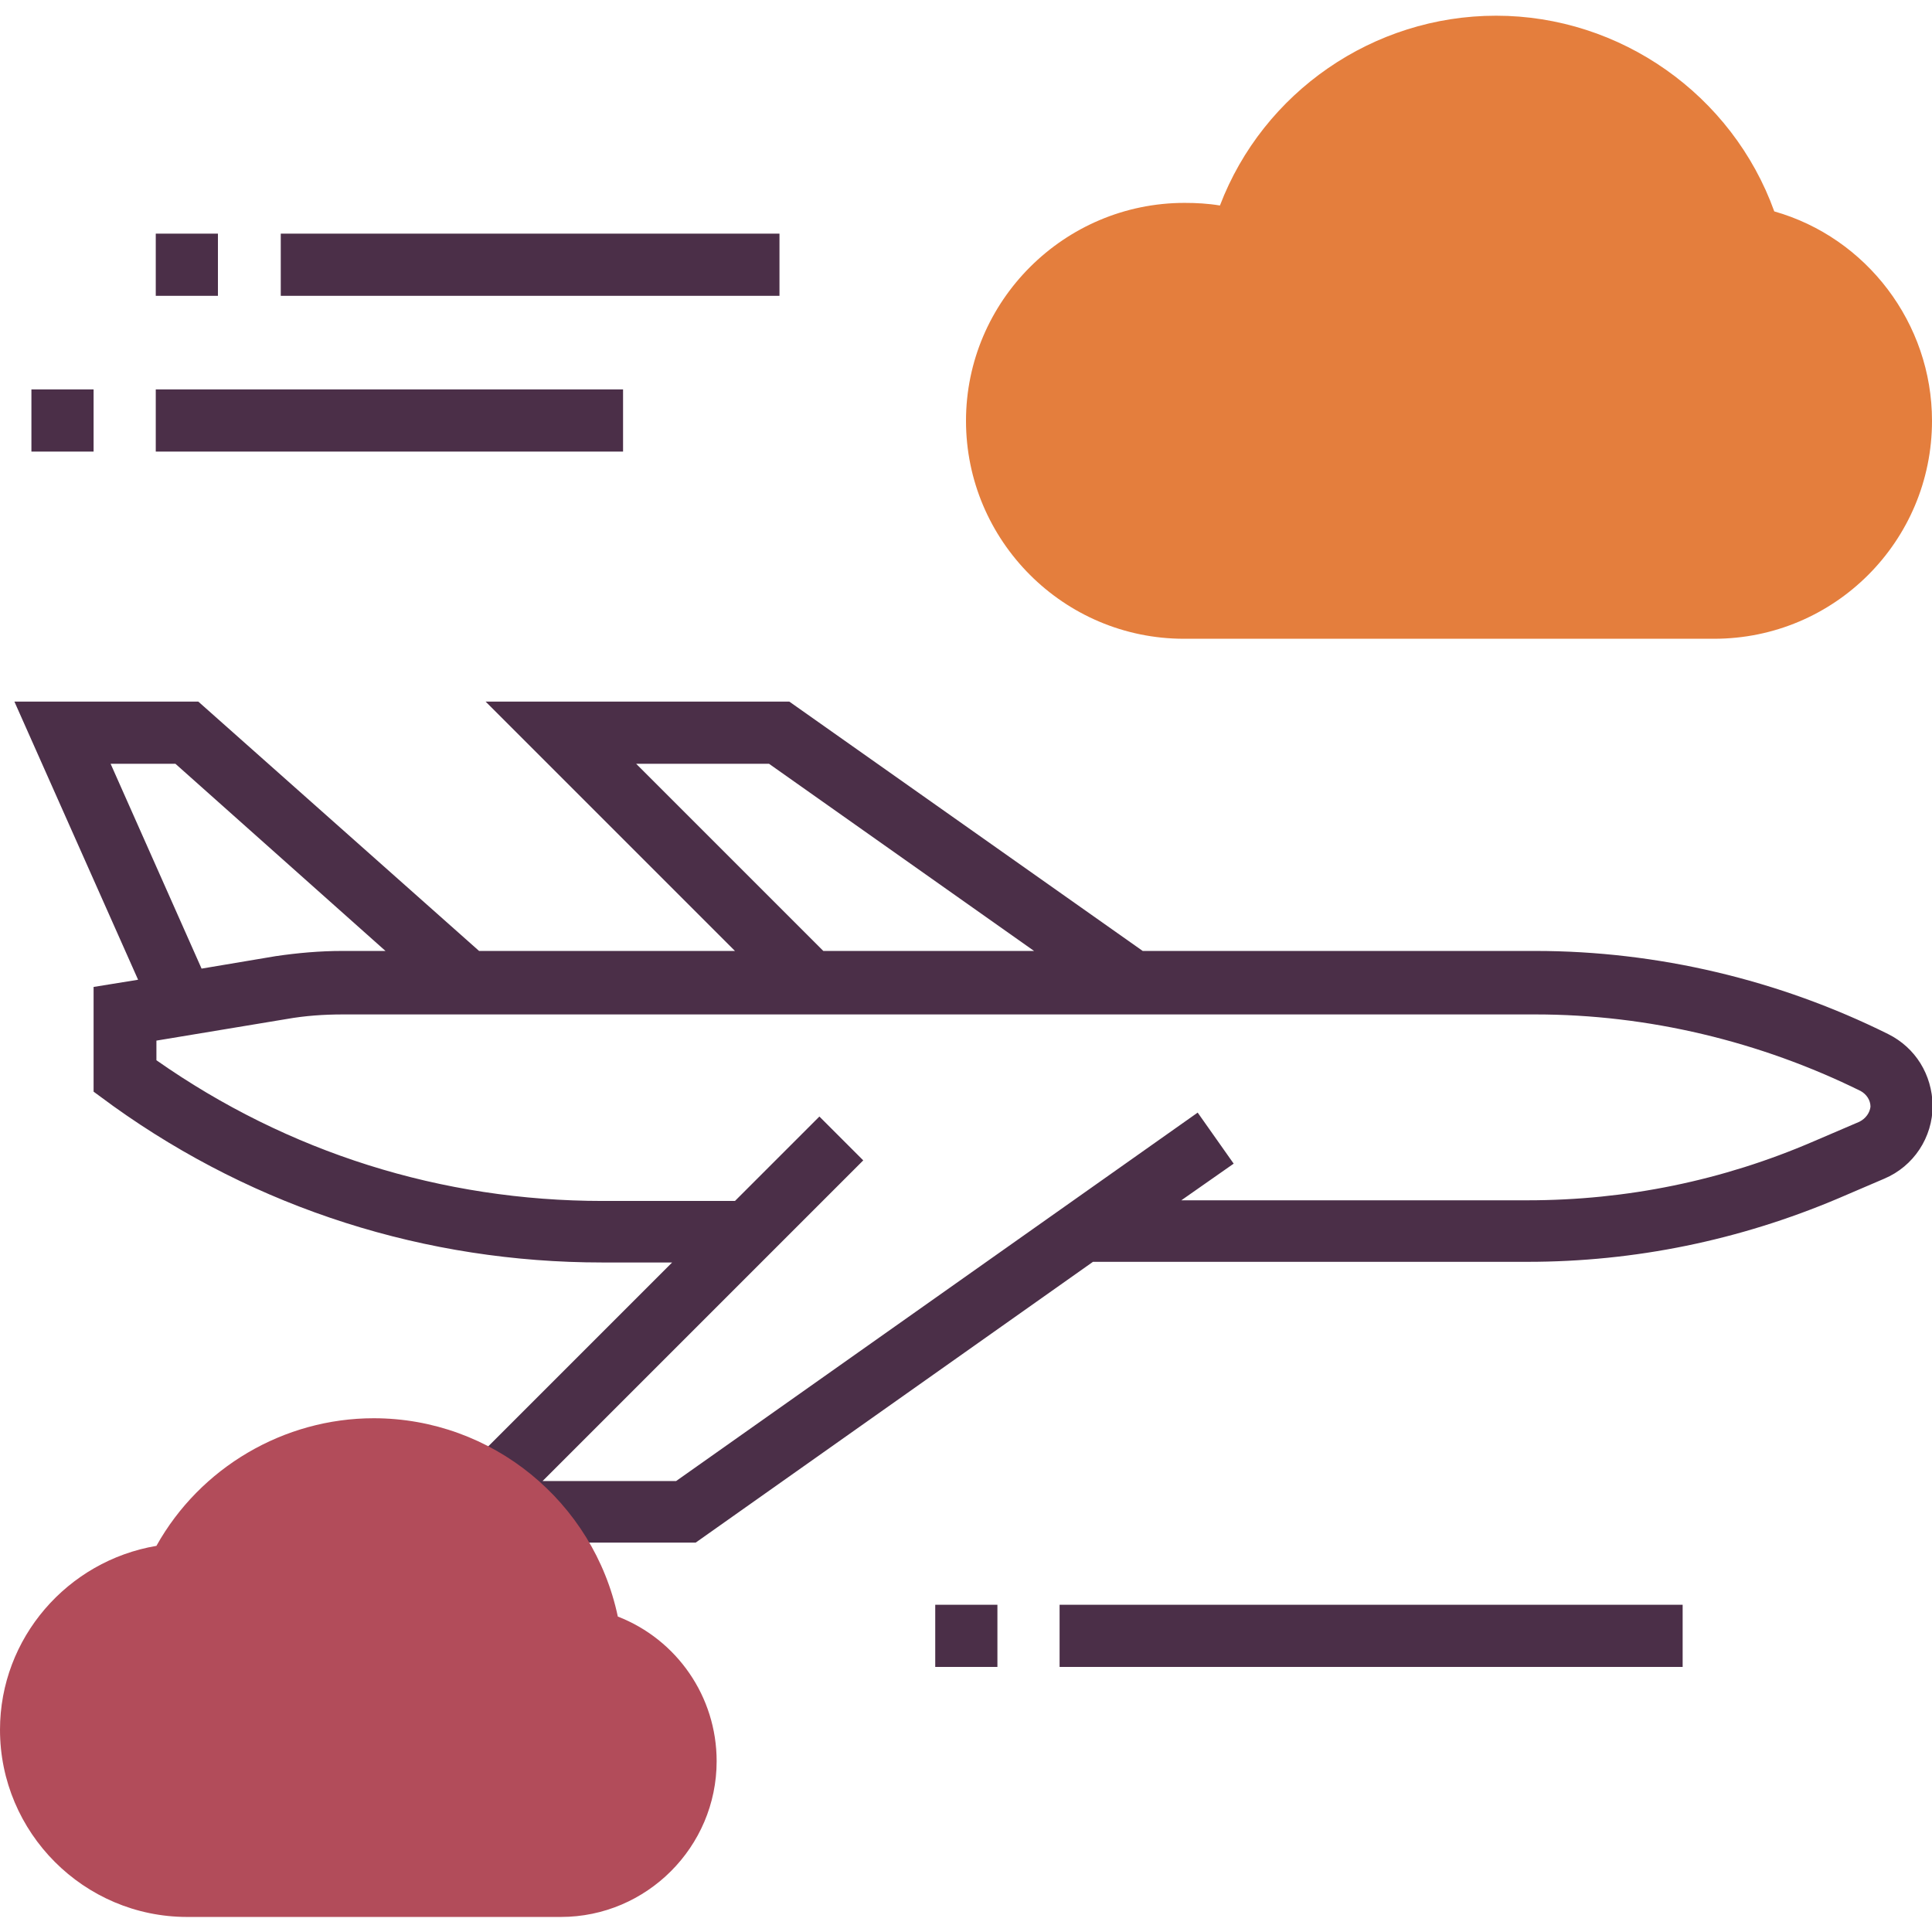 <?xml version="1.0" encoding="utf-8"?>
<!-- Generator: Adobe Illustrator 22.0.1, SVG Export Plug-In . SVG Version: 6.00 Build 0)  -->
<svg version="1.1" id="Layer_1" xmlns="http://www.w3.org/2000/svg" xmlns:xlink="http://www.w3.org/1999/xlink" x="0px" y="0px"
	 viewBox="0 0 295.2 295.2" style="enable-background:new 0 0 295.2 295.2;" xml:space="preserve">
<style type="text/css">
	.st0{fill:#E47E3D;}
	.st1{fill:#4B2F48;}
	.st2{fill:#B24C5A;}
</style>
<g>
	<g>
		<path class="st0" d="M261.9,97.6h-81c-18.4,0-33.3-15-33.3-33.3S162.6,31,181,31c1.8,0,3.6,0.1,5.4,0.4c6.6-17.3,23.4-29,42.2-29
			c19,0,36.1,12.1,42.5,29.9c14.1,4,24.1,17.1,24.1,32C295.2,82.7,280.3,97.6,261.9,97.6z"/>
		<path class="st1" d="M288.5,158c-16.7-8.3-35.3-12.7-53.9-12.7h-60l-54-38.1H74.2l38.1,38.1H73.2l-42.9-38.1H2.2l18.9,42.5
			l-6.8,1.1v16l3,2.2c21.9,15.7,47.8,23.9,74.7,23.9h10.7l-34.8,34.8l4.9,3.2c1.5,1,3,2.2,4.3,3.4l1.4,1.4h27.8l60.7-42.9h66.4
			c16.4,0,32.4-3.3,47.5-9.7l7-3c4.5-1.9,7.4-6.3,7.4-11.2C295.2,164.2,292.7,160.1,288.5,158z M97.2,116.7h20.3l40.5,28.6h-32.2
			L97.2,116.7z M16.9,116.7h9.9l32.1,28.6h-6.6c-3.4,0-6.8,0.3-10.2,0.8L30.8,148L16.9,116.7z M284.1,171.4l-7,3
			c-13.9,6-28.6,9-43.7,9h-52.9l8-5.6l-5.5-7.8l-79.7,56.3H82.9l49-49l-6.7-6.7l-12.9,12.9H92.1c-24.6,0-48.1-7.4-68.2-21.5v-3
			l19.9-3.3c2.8-0.5,5.7-0.7,8.6-0.7h182.2c17.2,0,34.3,4.1,49.7,11.7c0.9,0.5,1.5,1.4,1.5,2.4C285.7,170,285.1,170.9,284.1,171.4z"
			/>
		<path class="st2" d="M85.7,292.9H28.6C12.8,292.9,0,280,0,264.3c0-14,10.3-25.8,23.9-28.1c6.7-12,19.5-19.5,33.2-19.5
			c18.1,0,33.6,12.8,37.3,30.3c9,3.5,15.1,12.2,15.1,22.1C109.5,282.2,98.8,292.9,85.7,292.9z"/>
		<rect x="161.9" y="245.2" class="st1" width="95.2" height="9.5"/>
		<rect x="142.9" y="245.2" class="st1" width="9.5" height="9.5"/>
		<rect x="42.9" y="35.7" class="st1" width="76.2" height="9.5"/>
		<rect x="23.8" y="35.7" class="st1" width="9.5" height="9.5"/>
		<rect x="23.8" y="59.5" class="st1" width="71.4" height="9.5"/>
		<rect x="4.8" y="59.5" class="st1" width="9.5" height="9.5"/>
	</g>
</g>
</svg>
